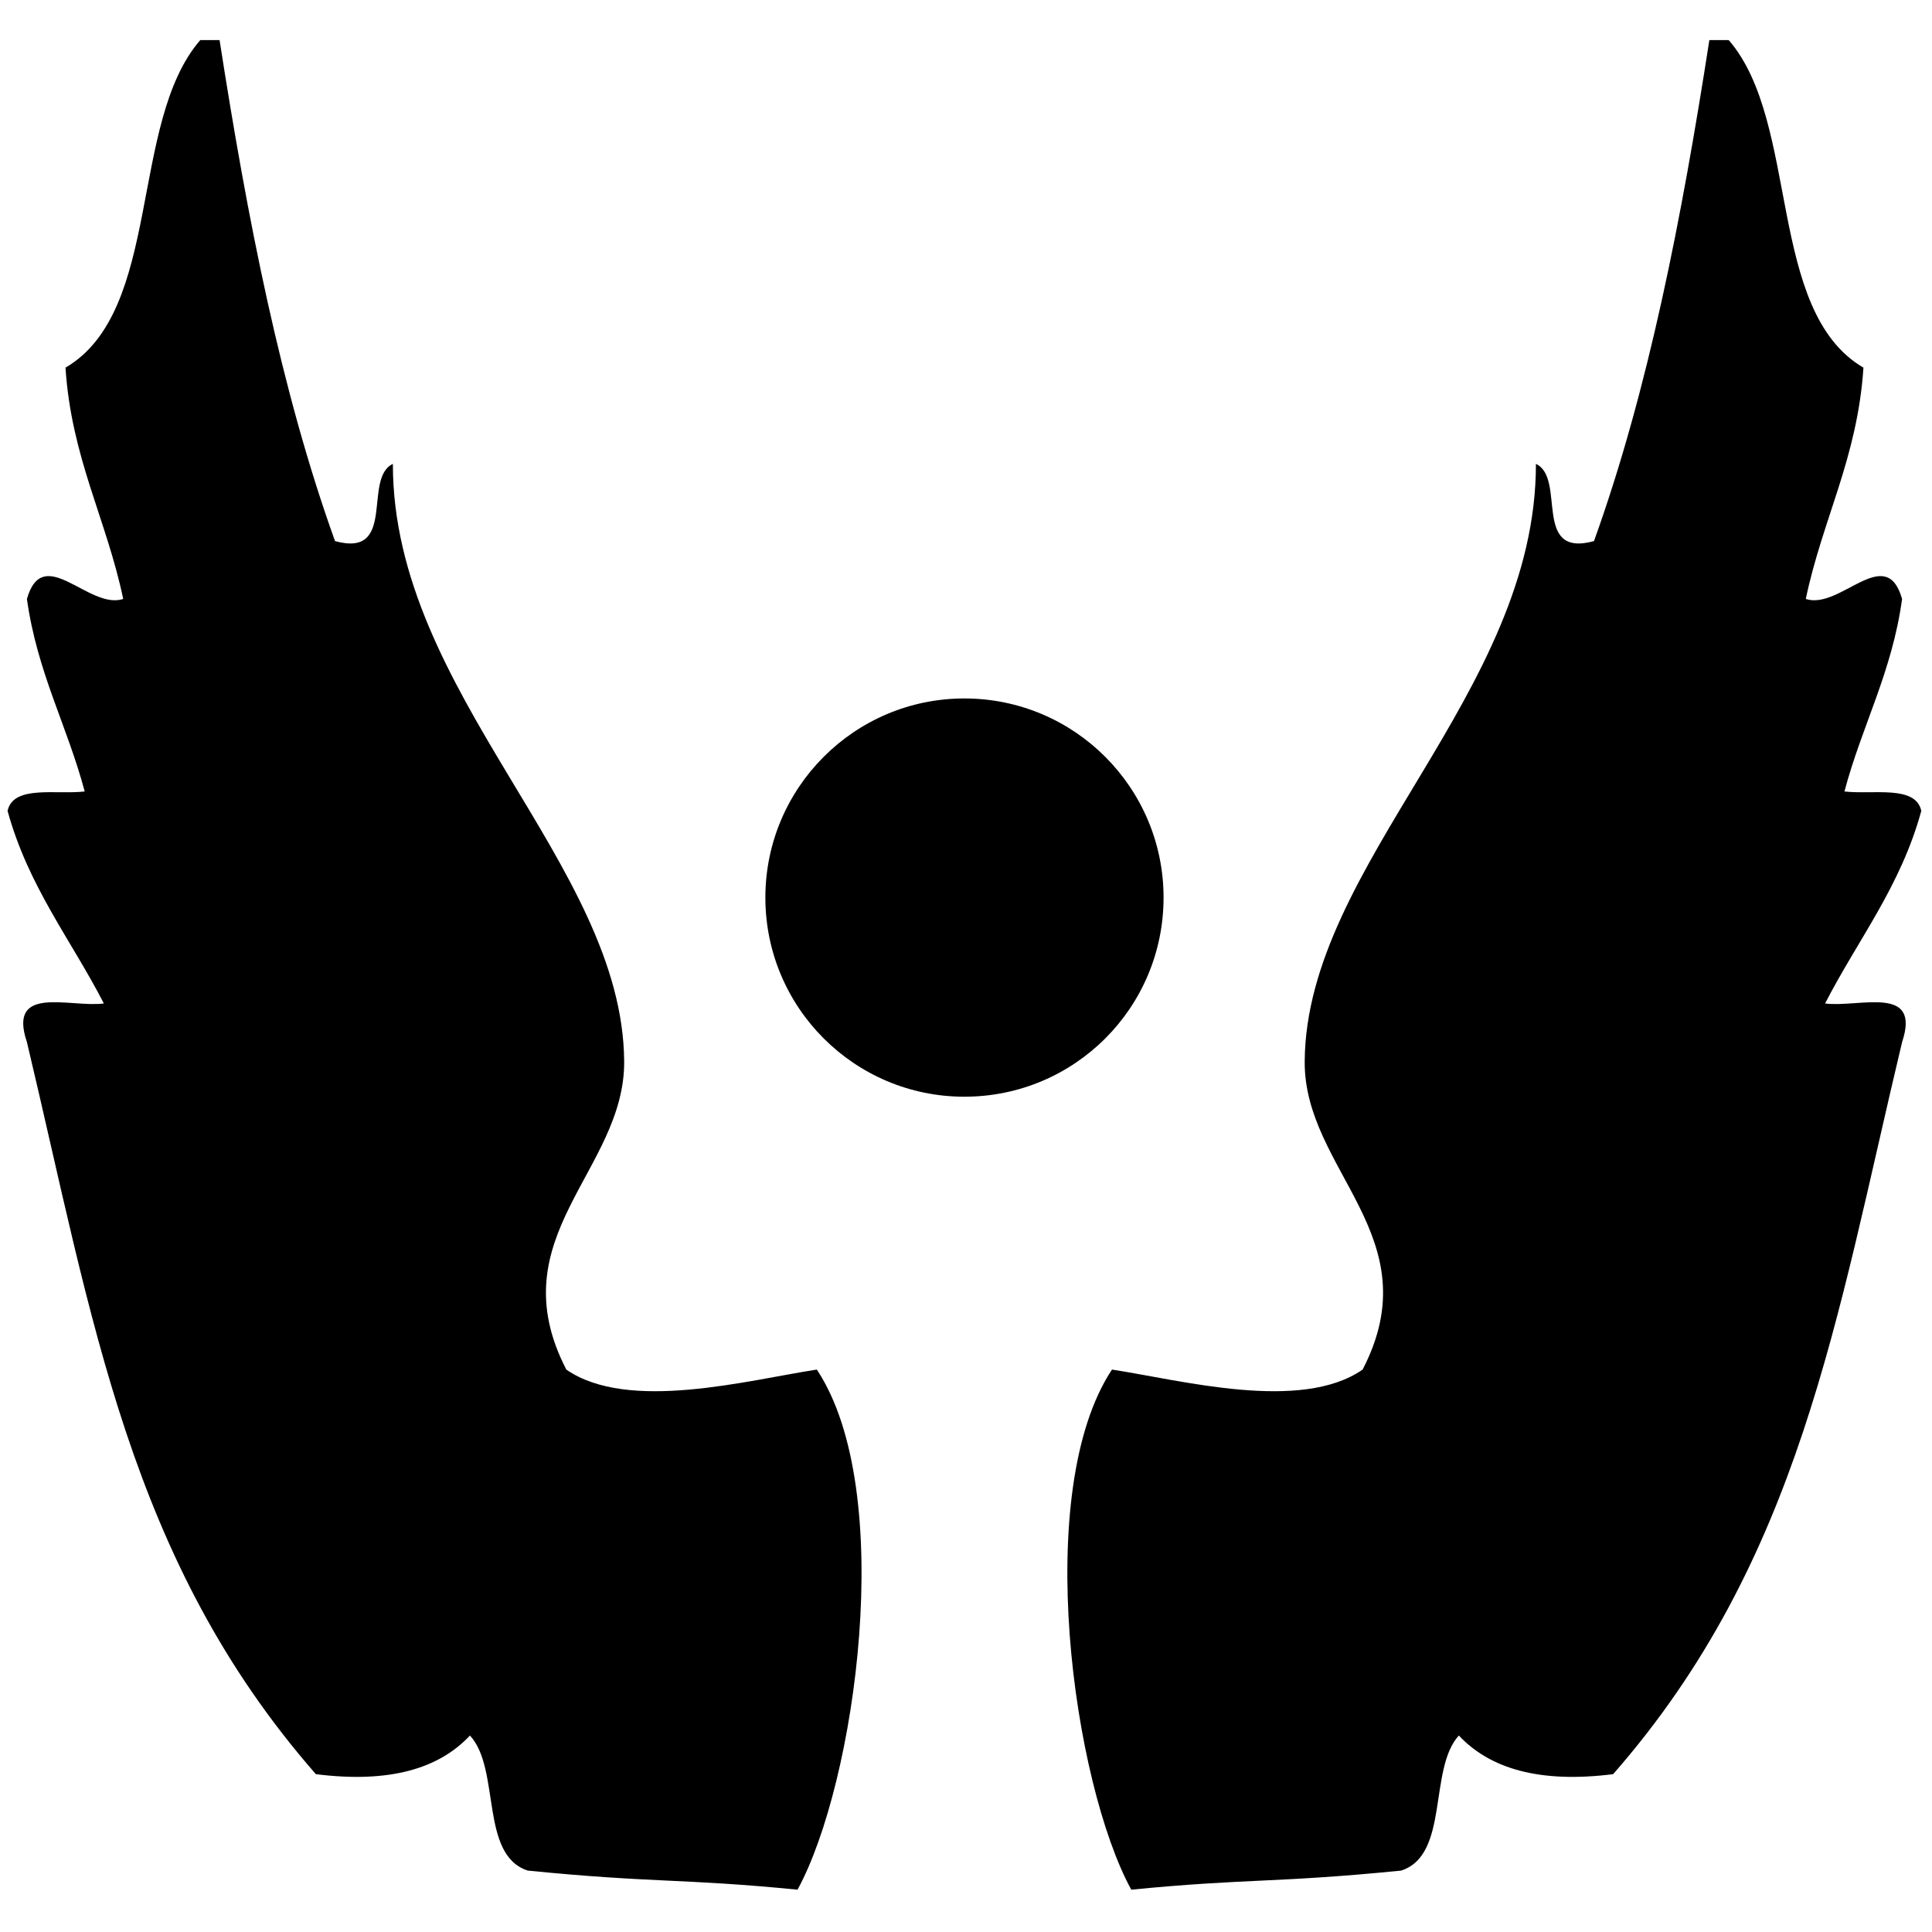 <?xml version="1.0" encoding="utf-8"?>
<!-- Generator: Adobe Illustrator 16.0.0, SVG Export Plug-In . SVG Version: 6.00 Build 0)  -->
<!DOCTYPE svg PUBLIC "-//W3C//DTD SVG 1.1//EN" "http://www.w3.org/Graphics/SVG/1.1/DTD/svg11.dtd">
<svg version="1.1" id="Layer_1" xmlns="http://www.w3.org/2000/svg" xmlns:xlink="http://www.w3.org/1999/xlink" x="0px" y="0px"
	 width="28.35px" height="28.35px" viewBox="0 0 28.35 28.35" enable-background="new 0 0 28.35 28.35" xml:space="preserve">
<g>
	<path fill-rule="evenodd" clip-rule="evenodd" d="M25.083,0.588c0.097,0,0.188,0,0.284,0c1.049,1.212,0.552,3.973,1.977,4.807
		c-0.087,1.324-0.601,2.223-0.846,3.394c0.504,0.167,1.175-0.832,1.413,0c-0.147,1.076-0.589,1.857-0.846,2.825
		c0.421,0.049,1.042-0.099,1.128,0.284c-0.302,1.109-0.933,1.894-1.412,2.827c0.499,0.064,1.414-0.285,1.13,0.567
		c-0.97,4.063-1.49,7.599-4.24,10.742c-1.078,0.136-1.807-0.08-2.264-0.567c-0.45,0.492-0.135,1.753-0.847,1.982
		c-1.861,0.185-2.251,0.112-3.96,0.28c-0.854-1.564-1.46-5.853-0.283-7.632c1.016,0.155,2.77,0.63,3.678,0
		c1.012-1.951-0.863-2.92-0.85-4.523c0.021-2.899,3.396-5.398,3.393-8.767c0.45,0.21-0.063,1.384,0.852,1.133
		C24.188,5.723,24.678,3.198,25.083,0.588z"/>
	<path fill-rule="evenodd" clip-rule="evenodd" d="M3.222,0.588c-0.096,0-0.19,0-0.283,0C1.888,1.8,2.386,4.561,0.961,5.395
		c0.086,1.324,0.602,2.223,0.847,3.394c-0.503,0.167-1.174-0.832-1.413,0c0.15,1.076,0.59,1.857,0.848,2.825
		c-0.423,0.049-1.046-0.099-1.132,0.284c0.303,1.109,0.933,1.894,1.413,2.827c-0.499,0.064-1.416-0.285-1.129,0.567
		c0.968,4.063,1.49,7.599,4.24,10.742c1.08,0.136,1.805-0.08,2.261-0.567c0.454,0.492,0.139,1.753,0.849,1.982
		c1.859,0.185,2.25,0.112,3.958,0.28c0.854-1.564,1.463-5.853,0.283-7.632c-1.012,0.155-2.767,0.63-3.676,0
		c-1.009-1.951,0.86-2.92,0.849-4.523c-0.021-2.899-3.397-5.398-3.394-8.767c-0.447,0.21,0.065,1.384-0.849,1.133
		C4.119,5.723,3.628,3.198,3.222,0.588z"/>
	<path fill-rule="evenodd" clip-rule="evenodd" d="M17.074,13.171c0-1.611-1.307-2.922-2.923-2.922c-1.612,0-2.92,1.311-2.92,2.922
		c0,1.615,1.309,2.922,2.92,2.922C15.768,16.093,17.074,14.786,17.074,13.171z"/>
</g>
</svg>
